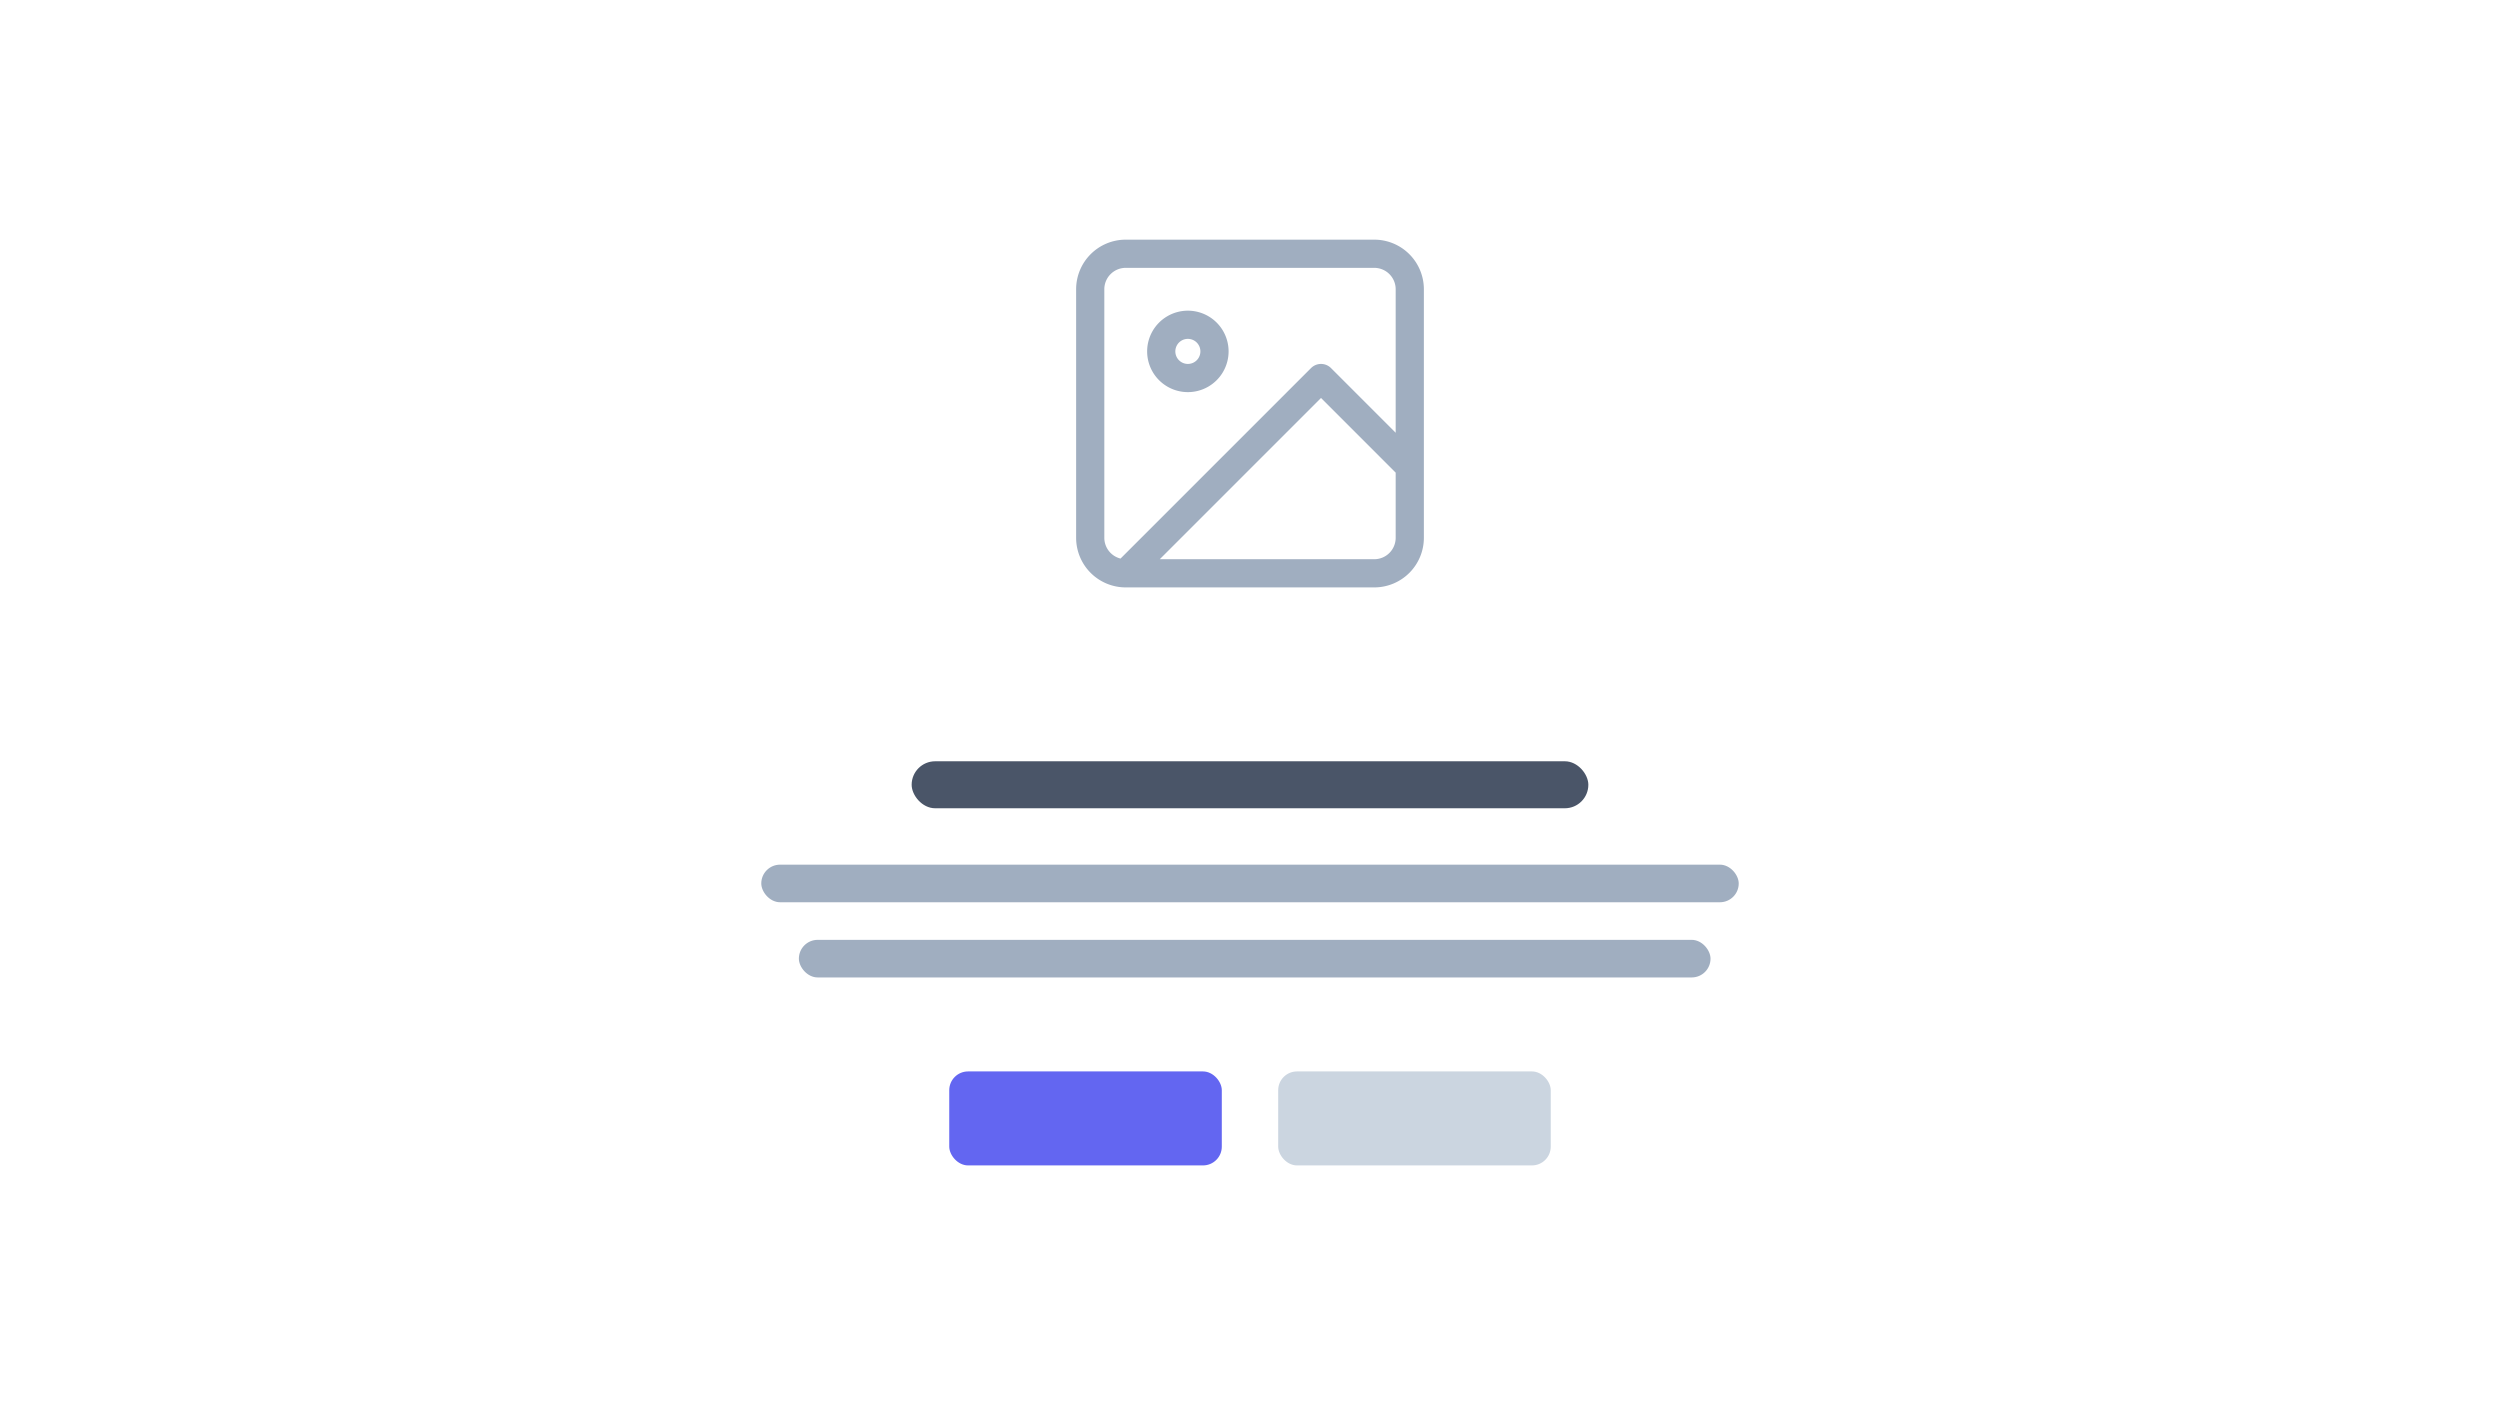 <svg viewBox="0 0 266 150" fill="none" width="100%" height="100%"> <path fill="#FFFFFF" d="M0 0h266v150H0z"></path> <rect x="136" y="114" width="29" height="10" rx="2" fill="#CBD5E0"></rect> <rect x="101" y="114" width="29" height="10" rx="2" fill="#6366F1"></rect> <rect x="81" y="92" width="104" height="4" rx="2" fill="#A0AEC0"></rect> <rect x="97" y="81" width="72" height="5" rx="2.5" fill="#4A5568"></rect> <rect x="85" y="100" width="97" height="4" rx="2" fill="#A0AEC0"></rect> <path d="M119.778 61h26.444A3.778 3.778 0 00150 57.222V30.778A3.778 3.778 0 00146.222 27h-26.444A3.778 3.778 0 00116 30.778v26.444A3.778 3.778 0 00119.778 61zm0 0l20.778-20.778L150 49.667m-20.778-12.278a2.833 2.833 0 11-5.666 0 2.833 2.833 0 015.666 0z" stroke="#A0AEC0" stroke-width="3px" stroke-linecap="round" stroke-linejoin="round" fill="none"></path> </svg>